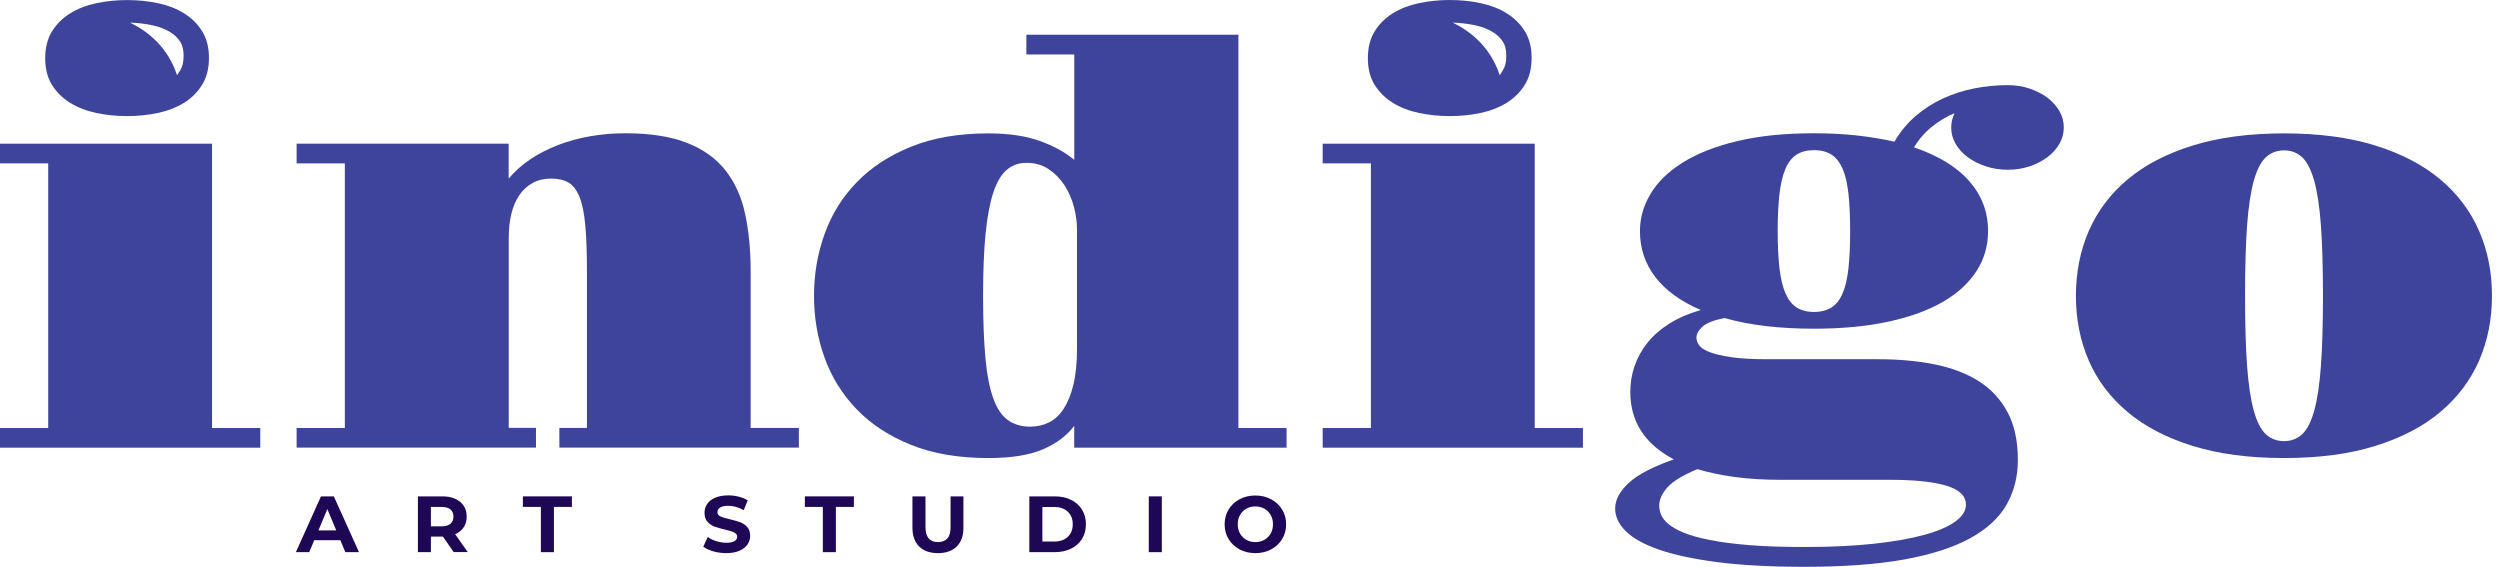 <svg width="247" height="56" viewBox="0 0 247 56" fill="none" xmlns="http://www.w3.org/2000/svg">
<path d="M6.939 10.163C7.684 10.623 8.545 10.957 9.522 11.162C10.5 11.368 11.52 11.471 12.57 11.471C13.602 11.471 14.61 11.368 15.588 11.162C16.565 10.957 17.426 10.623 18.171 10.163C18.916 9.703 19.515 9.109 19.967 8.382C20.419 7.656 20.645 6.765 20.645 5.724C20.645 4.682 20.419 3.798 19.967 3.077C19.515 2.356 18.916 1.769 18.171 1.308C17.426 0.848 16.565 0.515 15.588 0.309C14.61 0.109 13.602 0.006 12.57 0.006C11.52 0.006 10.5 0.109 9.522 0.315C8.545 0.521 7.684 0.854 6.939 1.314C6.194 1.775 5.595 2.368 5.143 3.095C4.691 3.822 4.465 4.712 4.465 5.754C4.465 6.796 4.691 7.68 5.143 8.401C5.595 9.115 6.194 9.709 6.939 10.163ZM15.02 2.489C15.716 2.635 16.32 2.865 16.821 3.174C17.249 3.434 17.579 3.761 17.835 4.167C18.037 4.494 18.141 4.948 18.141 5.524C18.141 6.111 18.037 6.565 17.823 6.911L17.774 6.989C17.67 7.153 17.579 7.304 17.493 7.432C16.565 4.615 14.568 3.071 12.851 2.235C13.59 2.259 14.317 2.344 15.02 2.489Z" fill="#3E449C"/>
<path d="M20.95 42.288V14.197H0V16.141H4.764V42.288H0V44.232H25.715V42.288H20.95Z" fill="#3E449C"/>
<path d="M29.306 42.288H34.07V16.141H29.306V14.197H50.257V17.649C50.837 16.947 51.539 16.317 52.364 15.759C53.188 15.202 54.098 14.73 55.1 14.342C56.096 13.955 57.165 13.664 58.295 13.464C59.431 13.264 60.591 13.167 61.788 13.167C64.256 13.167 66.29 13.488 67.896 14.124C69.503 14.76 70.767 15.669 71.689 16.85C72.612 18.031 73.259 19.46 73.62 21.138C73.98 22.822 74.163 24.693 74.163 26.765V42.282H78.927V44.226H55.265V42.282H57.989V26.77C57.989 24.917 57.934 23.403 57.824 22.222C57.714 21.041 57.525 20.12 57.25 19.442C56.975 18.77 56.615 18.297 56.163 18.037C55.711 17.776 55.137 17.643 54.447 17.643C53.756 17.643 53.152 17.788 52.626 18.073C52.101 18.364 51.661 18.764 51.307 19.285C50.953 19.805 50.69 20.429 50.519 21.144C50.348 21.865 50.263 22.646 50.263 23.494V42.276H52.956V44.22H29.306V42.288Z" fill="#3E449C"/>
<path d="M80.424 29.23C80.424 27.091 80.772 25.044 81.475 23.106C82.171 21.162 83.234 19.46 84.657 17.994C86.08 16.529 87.87 15.36 90.032 14.488C92.188 13.615 94.729 13.179 97.648 13.179C99.646 13.179 101.332 13.428 102.712 13.918C104.092 14.415 105.235 15.039 106.139 15.796V5.378H101.405V3.434H122.355V42.288H127.113V44.232H106.132V42.076C105.387 43.063 104.343 43.844 103.005 44.407C101.661 44.977 99.878 45.255 97.642 45.255C94.723 45.255 92.182 44.825 90.026 43.959C87.87 43.093 86.074 41.924 84.651 40.453C83.228 38.975 82.165 37.273 81.468 35.341C80.772 33.403 80.424 31.367 80.424 29.23ZM101.784 42.154C102.455 42.154 103.072 42.015 103.634 41.736C104.196 41.458 104.685 41.01 105.088 40.386C105.497 39.762 105.821 38.969 106.053 37.999C106.291 37.03 106.407 35.843 106.407 34.438V22.67C106.407 21.968 106.31 21.229 106.108 20.459C105.906 19.684 105.601 18.976 105.186 18.327C104.77 17.679 104.245 17.146 103.622 16.722C102.999 16.299 102.266 16.087 101.429 16.087C100.666 16.087 100.012 16.317 99.469 16.777C98.925 17.237 98.479 17.988 98.137 19.03C97.795 20.072 97.538 21.428 97.374 23.094C97.209 24.76 97.129 26.801 97.129 29.23C97.129 31.676 97.209 33.724 97.361 35.383C97.514 37.036 97.777 38.363 98.137 39.362C98.497 40.362 98.98 41.076 99.579 41.506C100.177 41.936 100.916 42.154 101.784 42.154Z" fill="#3E449C"/>
<path d="M159.577 50.246C159.577 49.38 160.029 48.538 160.927 47.708C161.825 46.879 163.309 46.109 165.374 45.389C162.509 43.874 161.074 41.658 161.074 38.726C161.074 37.86 161.208 37.024 161.483 36.201C161.758 35.383 162.179 34.614 162.747 33.893C163.315 33.172 164.042 32.536 164.922 31.979C165.801 31.422 166.84 30.974 168.037 30.629C166.058 29.781 164.561 28.697 163.547 27.376C162.534 26.056 162.027 24.542 162.027 22.828C162.027 21.55 162.375 20.326 163.071 19.157C163.767 17.988 164.824 16.959 166.241 16.068C167.658 15.178 169.442 14.469 171.604 13.948C173.766 13.428 176.301 13.167 179.221 13.167C180.748 13.167 182.165 13.24 183.478 13.385C184.791 13.531 186.025 13.736 187.167 14.003C187.747 13.016 188.444 12.168 189.262 11.465C190.081 10.763 190.972 10.187 191.944 9.739C192.915 9.291 193.941 8.958 195.034 8.74C196.121 8.522 197.227 8.413 198.357 8.413C199.139 8.413 199.859 8.528 200.531 8.752C201.203 8.976 201.79 9.279 202.284 9.654C202.785 10.03 203.176 10.472 203.469 10.975C203.756 11.477 203.903 12.016 203.903 12.592C203.903 13.167 203.756 13.706 203.469 14.209C203.176 14.712 202.785 15.154 202.284 15.529C201.784 15.905 201.197 16.208 200.531 16.432C199.866 16.656 199.133 16.771 198.357 16.771C197.593 16.771 196.873 16.656 196.195 16.432C195.517 16.208 194.918 15.905 194.411 15.529C193.904 15.154 193.501 14.712 193.214 14.209C192.921 13.706 192.78 13.167 192.78 12.592C192.78 12.126 192.89 11.659 193.104 11.187C192.322 11.508 191.583 11.95 190.887 12.507C190.191 13.064 189.592 13.749 189.103 14.56C191.498 15.372 193.318 16.48 194.558 17.891C195.798 19.303 196.421 20.944 196.421 22.816C196.421 24.275 196.042 25.596 195.278 26.783C194.515 27.97 193.403 28.987 191.944 29.829C190.484 30.677 188.682 31.325 186.544 31.785C184.406 32.246 181.963 32.476 179.227 32.476C175.782 32.476 172.832 32.125 170.382 31.422C169.35 31.622 168.629 31.901 168.22 32.258C167.811 32.615 167.609 32.985 167.609 33.366C167.609 33.621 167.701 33.869 167.884 34.123C168.067 34.378 168.416 34.602 168.929 34.796C169.442 34.989 170.156 35.159 171.066 35.292C171.97 35.425 173.161 35.492 174.633 35.492H185.573C187.57 35.492 189.409 35.656 191.095 35.989C192.78 36.322 194.24 36.873 195.462 37.636C196.683 38.399 197.642 39.423 198.332 40.701C199.023 41.979 199.365 43.56 199.365 45.449C199.365 47.066 198.998 48.526 198.265 49.834C197.532 51.136 196.335 52.251 194.674 53.166C193.012 54.08 190.844 54.783 188.157 55.273C185.469 55.758 182.189 56 178.304 56C174.933 56 172.062 55.849 169.692 55.54C167.322 55.231 165.392 54.819 163.896 54.298C162.399 53.777 161.306 53.166 160.616 52.463C159.925 51.785 159.577 51.04 159.577 50.246ZM163.932 49.974C163.932 50.246 163.993 50.531 164.109 50.84C164.225 51.142 164.464 51.451 164.818 51.754C165.172 52.057 165.673 52.348 166.314 52.614C166.956 52.887 167.817 53.129 168.886 53.341C169.955 53.559 171.262 53.729 172.801 53.856C174.34 53.983 176.185 54.044 178.323 54.044C180.882 54.044 183.148 53.935 185.127 53.723C187.106 53.511 188.767 53.214 190.117 52.844C191.467 52.475 192.493 52.033 193.19 51.524C193.886 51.015 194.234 50.458 194.234 49.865C194.234 49.005 193.593 48.375 192.304 47.987C191.015 47.599 189.158 47.406 186.727 47.406H175.922C174.291 47.406 172.795 47.315 171.433 47.133C170.071 46.951 168.831 46.691 167.707 46.352C166.308 46.927 165.331 47.515 164.769 48.12C164.213 48.732 163.932 49.344 163.932 49.974ZM179.227 30.822C179.917 30.822 180.491 30.671 180.955 30.374C181.419 30.077 181.786 29.611 182.055 28.969C182.33 28.333 182.519 27.509 182.629 26.498C182.739 25.492 182.794 24.269 182.794 22.828C182.794 21.386 182.739 20.169 182.629 19.157C182.519 18.152 182.33 17.328 182.055 16.686C181.78 16.05 181.413 15.578 180.955 15.281C180.491 14.984 179.917 14.833 179.227 14.833C178.536 14.833 177.962 14.984 177.498 15.281C177.034 15.578 176.667 16.044 176.399 16.686C176.124 17.322 175.934 18.146 175.812 19.157C175.696 20.163 175.635 21.386 175.635 22.828C175.635 24.269 175.696 25.492 175.812 26.498C175.928 27.503 176.124 28.327 176.399 28.969C176.674 29.605 177.04 30.077 177.498 30.374C177.962 30.671 178.536 30.822 179.227 30.822Z" fill="#3E449C"/>
<path d="M205.1 29.23C205.1 26.91 205.528 24.766 206.377 22.809C207.232 20.847 208.508 19.151 210.213 17.722C211.917 16.293 214.061 15.178 216.632 14.379C219.21 13.579 222.221 13.179 225.666 13.179C229.111 13.179 232.122 13.579 234.687 14.379C237.253 15.178 239.39 16.293 241.095 17.722C242.799 19.151 244.075 20.847 244.93 22.809C245.785 24.772 246.207 26.91 246.207 29.23C246.207 31.549 245.779 33.687 244.93 35.638C244.075 37.588 242.799 39.278 241.095 40.713C239.39 42.142 237.253 43.257 234.687 44.056C232.122 44.856 229.111 45.255 225.666 45.255C222.221 45.255 219.21 44.856 216.632 44.056C214.054 43.257 211.917 42.142 210.213 40.713C208.508 39.284 207.226 37.594 206.377 35.638C205.528 33.681 205.1 31.549 205.1 29.23ZM225.672 43.584C226.362 43.584 226.948 43.36 227.443 42.911C227.932 42.463 228.335 41.688 228.64 40.592C228.946 39.496 229.172 38.024 229.306 36.183C229.44 34.341 229.508 32.022 229.508 29.236C229.508 26.431 229.44 24.106 229.306 22.258C229.172 20.417 228.946 18.945 228.64 17.849C228.329 16.753 227.932 15.977 227.443 15.529C226.955 15.081 226.362 14.857 225.672 14.857C224.963 14.857 224.365 15.081 223.876 15.529C223.387 15.977 222.984 16.753 222.679 17.849C222.374 18.945 222.148 20.417 222.013 22.258C221.879 24.099 221.812 26.425 221.812 29.236C221.812 32.022 221.879 34.341 222.013 36.183C222.148 38.024 222.374 39.496 222.679 40.592C222.984 41.688 223.387 42.463 223.876 42.911C224.365 43.36 224.963 43.584 225.672 43.584Z" fill="#3E449C"/>
<path d="M130.68 42.288H135.445V16.141H130.68V14.197H151.631V42.288H156.395V44.232H130.68V42.288Z" fill="#3E449C"/>
<path d="M137.619 10.163C138.364 10.623 139.225 10.957 140.203 11.162C141.18 11.368 142.2 11.471 143.251 11.471C144.283 11.471 145.291 11.368 146.268 11.162C147.245 10.957 148.106 10.623 148.852 10.163C149.597 9.703 150.195 9.109 150.647 8.382C151.099 7.656 151.325 6.765 151.325 5.724C151.325 4.682 151.099 3.798 150.647 3.077C150.195 2.356 149.597 1.769 148.852 1.308C148.106 0.848 147.245 0.515 146.268 0.309C145.291 0.103 144.283 0 143.251 0C142.2 0 141.18 0.103 140.203 0.309C139.225 0.515 138.364 0.848 137.619 1.308C136.874 1.769 136.275 2.362 135.823 3.089C135.371 3.816 135.145 4.706 135.145 5.748C135.145 6.79 135.371 7.674 135.823 8.395C136.281 9.115 136.88 9.709 137.619 10.163ZM145.7 2.489C146.396 2.635 147.001 2.865 147.502 3.174C147.929 3.434 148.259 3.761 148.516 4.167C148.717 4.494 148.821 4.948 148.821 5.524C148.821 6.111 148.717 6.565 148.504 6.911L148.455 6.989C148.351 7.153 148.259 7.304 148.174 7.432C147.245 4.615 145.248 3.071 143.532 2.235C144.277 2.259 145.004 2.344 145.7 2.489Z" fill="#3E449C"/>
<path d="M33.624 53.371H31.047L30.552 54.553H29.233L31.713 49.041H32.983L35.469 54.553H34.119L33.624 53.371ZM33.221 52.402L32.342 50.295L31.462 52.402H33.221Z" fill="#1E0856"/>
<path d="M44.827 54.553L43.758 53.014H43.697H42.573V54.553H41.29V49.041H43.697C44.191 49.041 44.619 49.12 44.979 49.283C45.34 49.447 45.621 49.677 45.816 49.974C46.011 50.27 46.109 50.628 46.109 51.04C46.109 51.452 46.011 51.803 45.81 52.099C45.614 52.396 45.327 52.62 44.967 52.778L46.213 54.546H44.827V54.553ZM44.503 50.331C44.301 50.167 44.008 50.083 43.623 50.083H42.573V52.003H43.623C44.008 52.003 44.301 51.918 44.503 51.748C44.704 51.579 44.802 51.342 44.802 51.04C44.802 50.731 44.704 50.495 44.503 50.331Z" fill="#1E0856"/>
<path d="M53.439 50.083H51.661V49.041H56.505V50.083H54.728V54.553H53.439V50.083Z" fill="#1E0856"/>
<path d="M70.474 54.474C70.065 54.353 69.735 54.201 69.484 54.013L69.924 53.05C70.162 53.226 70.443 53.365 70.773 53.468C71.103 53.571 71.427 53.626 71.757 53.626C72.123 53.626 72.392 53.571 72.569 53.462C72.746 53.353 72.832 53.214 72.832 53.032C72.832 52.899 72.783 52.79 72.679 52.705C72.575 52.62 72.441 52.548 72.282 52.499C72.123 52.445 71.903 52.39 71.628 52.324C71.207 52.227 70.859 52.124 70.59 52.027C70.321 51.924 70.089 51.766 69.894 51.548C69.698 51.33 69.607 51.033 69.607 50.664C69.607 50.343 69.692 50.052 69.869 49.792C70.046 49.532 70.309 49.325 70.657 49.174C71.011 49.023 71.439 48.944 71.946 48.944C72.3 48.944 72.648 48.986 72.984 49.071C73.32 49.156 73.62 49.277 73.876 49.435L73.479 50.404C72.966 50.113 72.453 49.974 71.94 49.974C71.579 49.974 71.317 50.034 71.14 50.149C70.963 50.264 70.883 50.416 70.883 50.603C70.883 50.791 70.981 50.931 71.183 51.028C71.384 51.118 71.683 51.209 72.093 51.3C72.514 51.397 72.862 51.5 73.131 51.597C73.4 51.7 73.632 51.851 73.827 52.069C74.023 52.287 74.114 52.578 74.114 52.941C74.114 53.256 74.023 53.541 73.846 53.801C73.668 54.062 73.4 54.268 73.045 54.419C72.691 54.571 72.257 54.649 71.751 54.649C71.305 54.649 70.883 54.589 70.474 54.474Z" fill="#1E0856"/>
<path d="M81.297 50.083H79.52V49.041H84.364V50.083H82.586V54.553H81.297V50.083Z" fill="#1E0856"/>
<path d="M90.814 53.995C90.374 53.559 90.148 52.935 90.148 52.13V49.041H91.437V52.081C91.437 53.069 91.852 53.559 92.677 53.559C93.08 53.559 93.385 53.438 93.599 53.202C93.813 52.966 93.916 52.59 93.916 52.081V49.041H95.187V52.13C95.187 52.935 94.967 53.559 94.521 53.995C94.081 54.431 93.458 54.649 92.664 54.649C91.876 54.649 91.26 54.431 90.814 53.995Z" fill="#1E0856"/>
<path d="M101.698 49.041H104.221C104.825 49.041 105.357 49.156 105.821 49.386C106.285 49.616 106.645 49.937 106.902 50.349C107.159 50.761 107.287 51.245 107.287 51.797C107.287 52.348 107.159 52.832 106.902 53.244C106.645 53.656 106.285 53.983 105.821 54.207C105.357 54.431 104.825 54.553 104.221 54.553H101.698V49.041ZM104.16 53.505C104.715 53.505 105.161 53.353 105.491 53.044C105.821 52.736 105.986 52.324 105.986 51.797C105.986 51.27 105.821 50.858 105.491 50.549C105.161 50.24 104.715 50.089 104.16 50.089H102.987V53.505H104.16V53.505Z" fill="#1E0856"/>
<path d="M113.499 49.041H114.787V54.553H113.499V49.041Z" fill="#1E0856"/>
<path d="M122.471 54.28C122.007 54.032 121.647 53.692 121.384 53.262C121.121 52.832 120.993 52.342 120.993 51.803C120.993 51.264 121.121 50.773 121.384 50.343C121.647 49.913 122.007 49.568 122.471 49.325C122.935 49.077 123.455 48.956 124.029 48.956C124.603 48.956 125.122 49.077 125.586 49.325C126.044 49.574 126.411 49.913 126.674 50.343C126.936 50.773 127.071 51.264 127.071 51.803C127.071 52.342 126.936 52.832 126.674 53.262C126.411 53.692 126.044 54.038 125.586 54.28C125.128 54.528 124.609 54.649 124.029 54.649C123.455 54.649 122.935 54.528 122.471 54.28ZM124.921 53.335C125.183 53.184 125.391 52.978 125.544 52.711C125.696 52.445 125.77 52.142 125.77 51.797C125.77 51.451 125.696 51.149 125.544 50.882C125.391 50.616 125.183 50.404 124.921 50.258C124.658 50.113 124.359 50.034 124.029 50.034C123.699 50.034 123.406 50.107 123.137 50.258C122.874 50.41 122.667 50.616 122.514 50.882C122.361 51.149 122.288 51.458 122.288 51.797C122.288 52.136 122.361 52.445 122.514 52.711C122.667 52.978 122.874 53.19 123.137 53.335C123.4 53.486 123.699 53.559 124.029 53.559C124.365 53.559 124.658 53.486 124.921 53.335Z" fill="#1E0856"/>
</svg>
